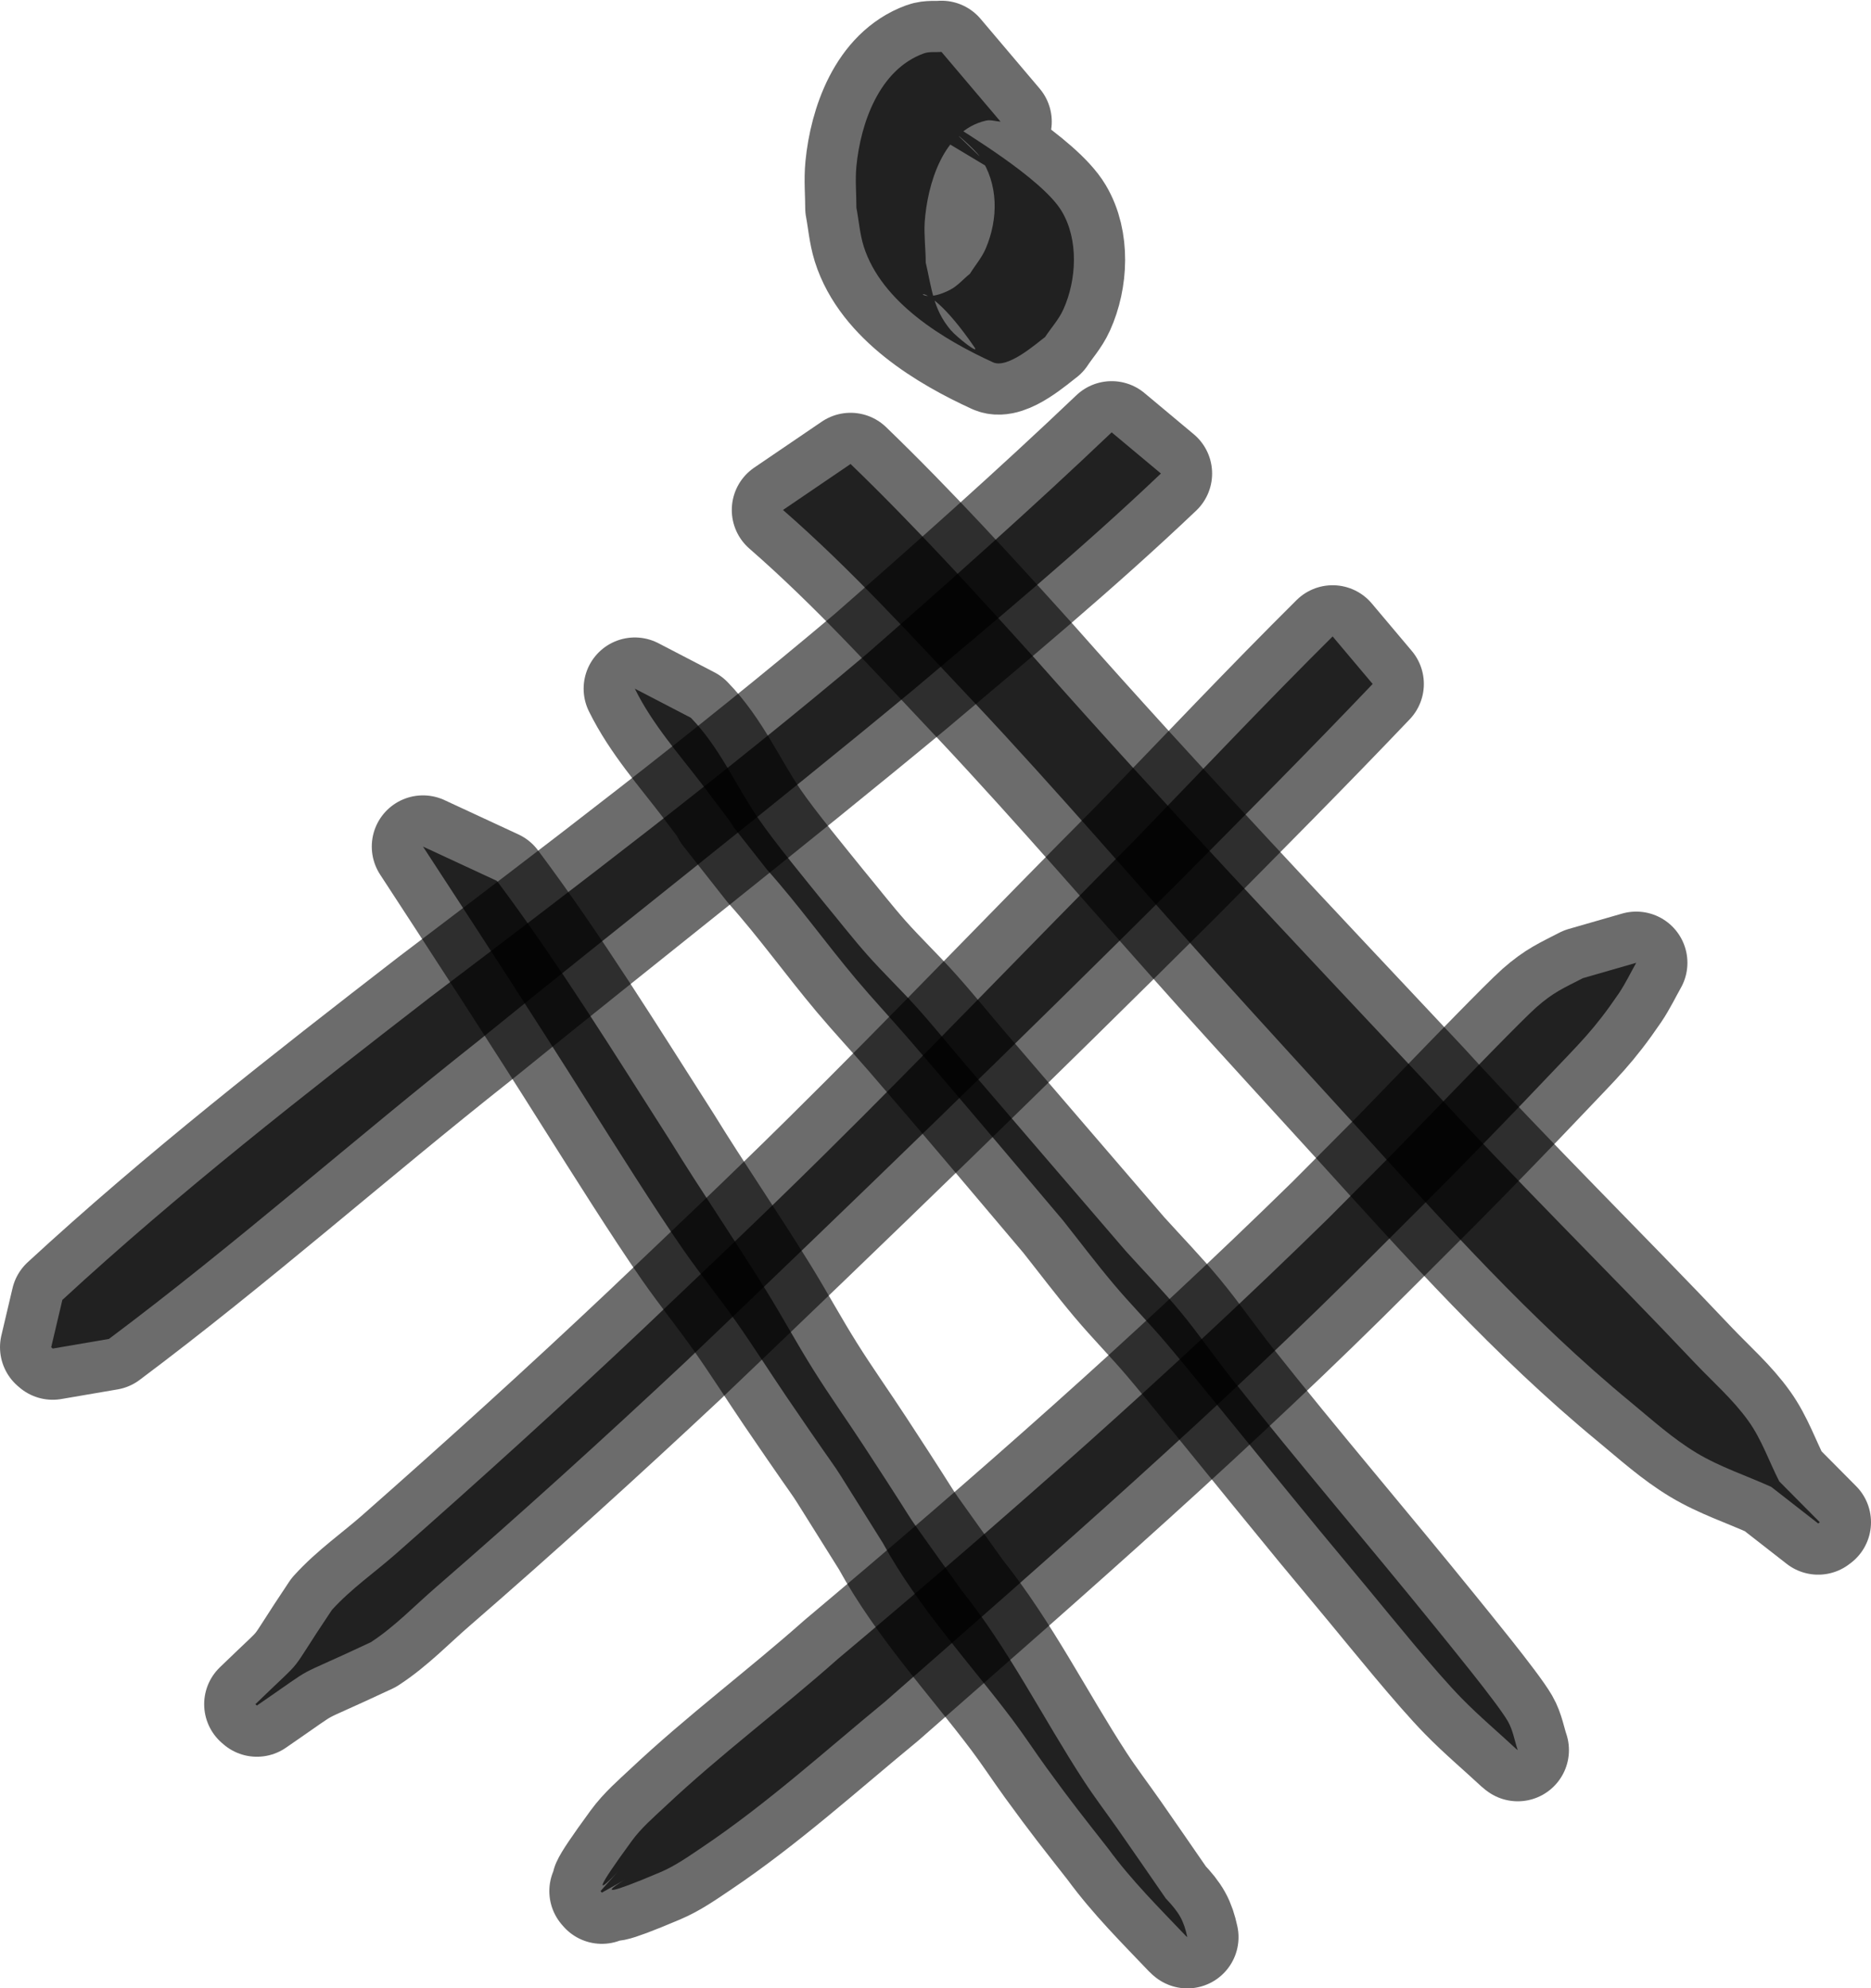 <?xml version="1.0" encoding="UTF-8" standalone="no"?>
<!-- Created with Inkscape (http://www.inkscape.org/) -->

<svg
   width="18.273mm"
   height="19.416mm"
   viewBox="0 0 18.273 19.416"
   version="1.1"
   id="svg1"
   xmlns="http://www.w3.org/2000/svg"
   xmlns:svg="http://www.w3.org/2000/svg">
  <defs
     id="defs1" />
  <g
     id="layer1"
     transform="translate(-182.751,-56.226)">
    <g
       id="g492"
       transform="translate(-815.7,-122.382)"
       style="fill:#000000;fill-opacity:0.695;stroke:#000000;stroke-opacity:0.575">
      <path
         style="fill:#000000;fill-opacity:0.695;stroke:#000000;stroke-width:1;stroke-linecap:round;stroke-linejoin:round;stroke-miterlimit:2;stroke-dasharray:none;stroke-opacity:0.575;paint-order:markers stroke fill"
         id="path471"
         d="m 1009.308,182.83 c -0.774,0.737 -1.574,1.448 -2.378,2.152 -1.387,1.171 -2.834,2.27 -4.28,3.366 -1.226,0.948 -2.45,1.903 -3.59,2.954 -0.036,0.154 -0.072,0.308 -0.109,0.462 0,0 0.015,0.013 0.015,0.013 v 0 c 0.183,-0.031 0.366,-0.062 0.549,-0.094 1.24,-0.928 2.398,-1.955 3.612,-2.914 1.409,-1.143 2.839,-2.261 4.237,-3.419 0.821,-0.692 1.647,-1.378 2.425,-2.118 z" />
      <path
         style="fill:#000000;fill-opacity:0.695;stroke:#000000;stroke-width:1;stroke-linecap:round;stroke-linejoin:round;stroke-miterlimit:2;stroke-dasharray:none;stroke-opacity:0.575;paint-order:markers stroke fill"
         id="path472"
         d="m 1011.466,184.823 c -0.658,0.653 -1.295,1.329 -1.94,1.995 -1.016,1.019 -2.009,2.062 -3.033,3.073 -0.643,0.635 -1.098,1.062 -1.752,1.685 -0.794,0.75 -1.603,1.483 -2.423,2.205 -0.208,0.183 -0.44,0.343 -0.626,0.549 -0.471,0.702 -0.214,0.403 -0.747,0.92 0,0 0.015,0.013 0.015,0.013 v 0 c 0.645,-0.443 0.28,-0.227 1.112,-0.618 0.234,-0.152 0.428,-0.357 0.639,-0.539 0.827,-0.717 1.637,-1.452 2.436,-2.2 1.622,-1.547 3.231,-3.106 4.819,-4.688 0.634,-0.64 1.27,-1.279 1.891,-1.931 z" />
      <path
         style="fill:#000000;fill-opacity:0.695;stroke:#000000;stroke-width:1;stroke-linecap:round;stroke-linejoin:round;stroke-miterlimit:2;stroke-dasharray:none;stroke-opacity:0.575;paint-order:markers stroke fill"
         id="path473"
         d="m 1013.91,188.16 c -0.189,0.098 -0.285,0.135 -0.455,0.285 -0.128,0.112 -0.745,0.75 -0.825,0.833 -0.853,0.878 -0.271,0.287 -1.209,1.23 -1.533,1.501 -3.145,2.921 -4.787,4.3 -0.553,0.491 -1.15,0.935 -1.689,1.443 -0.113,0.106 -0.232,0.208 -0.323,0.333 -0.744,1.017 0.267,-0.157 -0.306,0.491 0,0 0.013,0.015 0.013,0.015 v 0 c 0.69,-0.383 -0.506,0.257 0.568,-0.198 0.145,-0.061 0.275,-0.153 0.406,-0.241 0.635,-0.426 1.204,-0.943 1.793,-1.427 1.63,-1.429 3.263,-2.856 4.795,-4.392 0.549,-0.549 0.657,-0.652 1.183,-1.195 0.168,-0.173 0.335,-0.347 0.501,-0.522 0.304,-0.321 0.441,-0.446 0.686,-0.806 0.064,-0.095 0.114,-0.2 0.17,-0.299 z" />
      <path
         style="fill:#000000;fill-opacity:0.695;stroke:#000000;stroke-width:1;stroke-linecap:round;stroke-linejoin:round;stroke-miterlimit:2;stroke-dasharray:none;stroke-opacity:0.575;paint-order:markers stroke fill"
         id="path474"
         d="m 1006.098,183.588 c 0.668,0.582 1.265,1.242 1.873,1.885 0.809,0.861 1.577,1.759 2.366,2.638 0.35,0.39 1.014,1.115 1.365,1.5 0.852,0.938 1.697,1.884 2.677,2.691 0.208,0.172 0.41,0.355 0.641,0.494 0.229,0.138 0.486,0.221 0.73,0.332 0.153,0.119 0.305,0.238 0.458,0.357 0,0 0.016,-0.012 0.016,-0.012 v 0 c -0.132,-0.133 -0.264,-0.266 -0.396,-0.399 -0.1,-0.196 -0.172,-0.409 -0.3,-0.588 -0.148,-0.208 -0.343,-0.378 -0.519,-0.563 -0.871,-0.922 -1.779,-1.809 -2.633,-2.747 -1.282,-1.365 -2.569,-2.726 -3.81,-4.129 -0.587,-0.651 -1.177,-1.299 -1.808,-1.908 z" />
      <path
         style="fill:#000000;fill-opacity:0.695;stroke:#000000;stroke-width:1;stroke-linecap:round;stroke-linejoin:round;stroke-miterlimit:2;stroke-dasharray:none;stroke-opacity:0.575;paint-order:markers stroke fill"
         id="path475"
         d="m 1004.651,185.333 c 0.173,0.351 0.434,0.641 0.669,0.95 0.791,1.043 -0.369,-0.444 0.621,0.816 0.307,0.343 0.575,0.719 0.871,1.071 0.161,0.191 0.332,0.374 0.496,0.563 0.514,0.593 1.018,1.195 1.525,1.793 0.164,0.207 0.323,0.418 0.493,0.62 0.165,0.196 0.345,0.378 0.511,0.573 0.159,0.185 0.849,1.035 1.005,1.227 0.583,0.714 0.387,0.475 0.972,1.179 0.226,0.273 0.656,0.806 0.912,1.067 0.169,0.173 0.355,0.329 0.532,0.494 0,0 0.016,0.012 0.016,0.012 v 0 c -0.032,-0.094 -0.047,-0.196 -0.097,-0.282 -0.103,-0.179 -0.603,-0.787 -0.704,-0.913 -0.658,-0.813 -1.34,-1.608 -1.989,-2.428 -0.172,-0.217 -0.329,-0.445 -0.505,-0.658 -0.169,-0.204 -0.354,-0.394 -0.531,-0.59 -0.518,-0.603 -1.037,-1.205 -1.554,-1.808 -0.163,-0.19 -0.32,-0.385 -0.487,-0.571 -0.158,-0.176 -0.33,-0.34 -0.487,-0.517 -0.146,-0.165 -0.281,-0.339 -0.421,-0.508 -0.175,-0.218 -0.476,-0.58 -0.643,-0.824 -0.222,-0.326 -0.379,-0.696 -0.658,-0.982 z" />
      <path
         style="fill:#000000;fill-opacity:0.695;stroke:#000000;stroke-width:1;stroke-linecap:round;stroke-linejoin:round;stroke-miterlimit:2;stroke-dasharray:none;stroke-opacity:0.575;paint-order:markers stroke fill"
         id="path476"
         d="m 1002.582,186.875 c 0.539,0.826 1.078,1.652 1.603,2.487 0.263,0.415 0.667,1.06 0.947,1.461 0.164,0.235 0.345,0.459 0.51,0.694 0.168,0.239 0.324,0.485 0.488,0.727 0.751,1.103 0.233,0.303 0.944,1.433 0.345,0.628 0.834,1.152 1.262,1.72 0.116,0.154 0.221,0.315 0.334,0.471 0.259,0.356 0.345,0.461 0.608,0.797 0.224,0.306 0.493,0.573 0.754,0.847 0,0 0.015,0.013 0.015,0.013 v 0 c -0.035,-0.162 -0.078,-0.239 -0.211,-0.379 -0.154,-0.223 -0.308,-0.447 -0.463,-0.669 -0.112,-0.16 -0.231,-0.316 -0.338,-0.48 -0.401,-0.616 -0.73,-1.281 -1.192,-1.858 -0.758,-1.066 -0.228,-0.299 -0.959,-1.416 -0.16,-0.245 -0.33,-0.484 -0.486,-0.733 -0.161,-0.256 -0.305,-0.522 -0.464,-0.779 -0.304,-0.491 -0.632,-0.967 -0.935,-1.459 -0.549,-0.858 -1.084,-1.726 -1.695,-2.542 z" />
      <path
         style="fill:#000000;fill-opacity:0.695;stroke:#000000;stroke-width:1;stroke-linecap:round;stroke-linejoin:round;stroke-miterlimit:2;stroke-dasharray:none;stroke-opacity:0.575;paint-order:markers stroke fill"
         id="path477"
         d="m 1007.646,179.115 c -0.058,0.005 -0.12,-0.005 -0.174,0.015 -0.436,0.159 -0.616,0.684 -0.657,1.101 -0.013,0.135 0,0.27 0,0.406 0.024,0.125 0.033,0.254 0.071,0.376 0.174,0.552 0.791,0.917 1.263,1.133 0.145,0.067 0.431,-0.19 0.509,-0.247 0.059,-0.09 0.134,-0.171 0.178,-0.269 0.13,-0.287 0.151,-0.679 -0.015,-0.958 -0.191,-0.323 -0.984,-0.79 -1.09,-0.865 -0.017,0.059 -0.034,0.118 -0.052,0.177 0,0 0.015,0.013 0.015,0.013 v 0 c 0.16,0.096 0.32,0.192 0.48,0.288 -0.116,-0.112 -0.232,-0.224 -0.348,-0.336 -0.065,-0.063 0.143,0.113 0.194,0.188 0.184,0.268 0.182,0.607 0.058,0.898 -0.038,0.089 -0.103,0.164 -0.154,0.246 -0.065,0.052 -0.12,0.119 -0.194,0.157 -0.418,0.217 -0.345,-0.288 0.238,0.561 0.054,0.079 -0.171,-0.096 -0.233,-0.169 -0.172,-0.204 -0.185,-0.41 -0.243,-0.659 0,-0.131 -0.018,-0.263 -0.01,-0.394 0.026,-0.367 0.178,-0.895 0.598,-0.991 0.047,-0.011 0.095,0.007 0.143,0.01 z" />
    </g>
  </g>
</svg>
